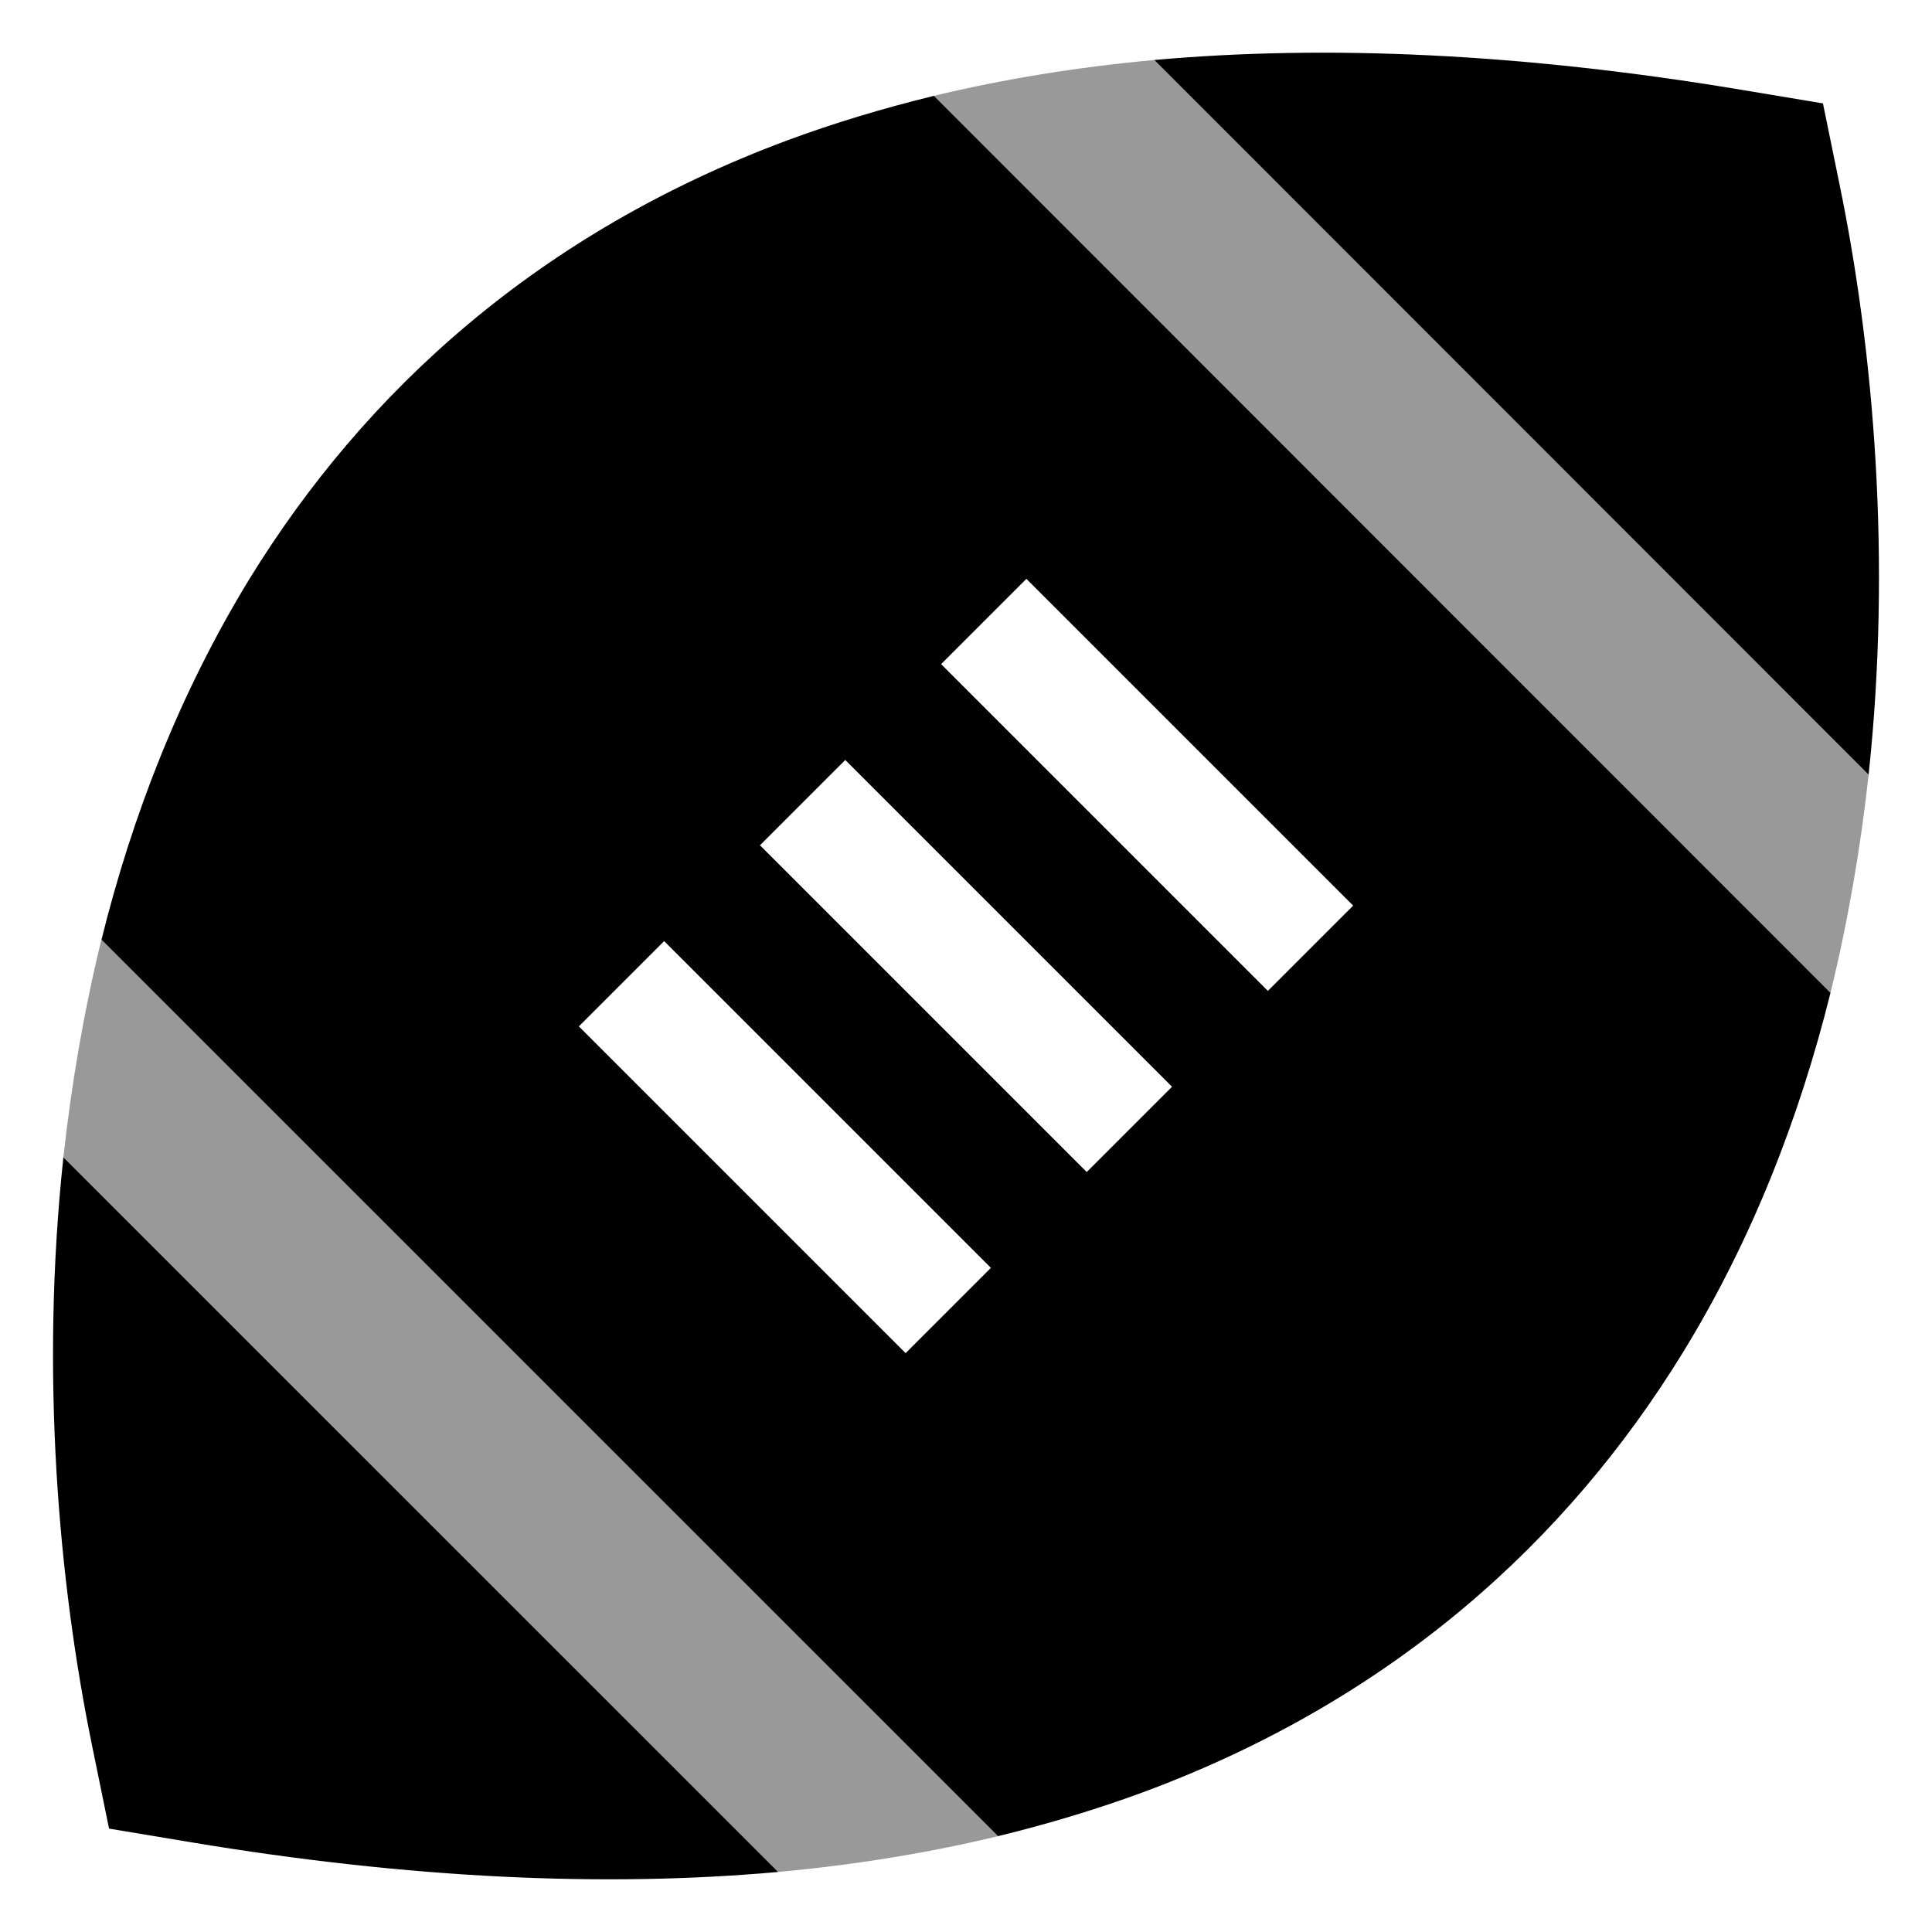 <svg xmlns="http://www.w3.org/2000/svg" viewBox="0 0 512 512"><defs><style>.fa-secondary{opacity:.4}</style></defs><path class="fa-secondary" d="M16.8 306.7c2.1-19.2 5.4-38.6 10.1-57.8L264.5 486.6c-18.3 4.4-37.7 7.6-58.4 9.5L16.8 306.7zM247.5 25.4c18.3-4.4 37.7-7.6 58.4-9.5C369 79.1 432.1 142.2 495.2 205.3c-2.1 19.2-5.4 38.6-10.1 57.8C405.9 183.8 326.7 104.6 247.5 25.4z"/><path class="fa-primary" d="M247.5 25.4c-13.5 3.3-26.4 7.2-38.6 11.7C142.9 61.6 96.7 103.6 66 153.6C47.8 183.4 35.1 215.9 26.9 249L264.5 486.6c13.5-3.3 26.4-7.2 38.6-11.7c66-24.5 112.2-66.5 142.9-116.5c18.3-29.8 30.9-62.3 39.1-95.3L247.5 25.4zM495.2 205.3c6.1-56.8 1.4-112.2-7.7-156.4l-4.4-21.5-21.6-3.6c-58.2-9.7-109.9-12-155.6-7.9L495.2 205.3zM206.1 496L16.8 306.7c-6.1 56.8-1.4 112.2 7.7 156.4l4.4 21.5 21.6 3.6c58.2 9.7 109.9 12 155.6 7.9zM272 153.4l11.3 11.3 64 64L358.6 240 336 262.6l-11.3-11.3-64-64L249.4 176 272 153.4zm-48 48l11.3 11.3 64 64L310.6 288 288 310.6l-11.3-11.3-64-64L201.4 224 224 201.4zm-48 48l11.3 11.3 64 64L262.6 336 240 358.6l-11.3-11.3-64-64L153.4 272 176 249.4z"/></svg>